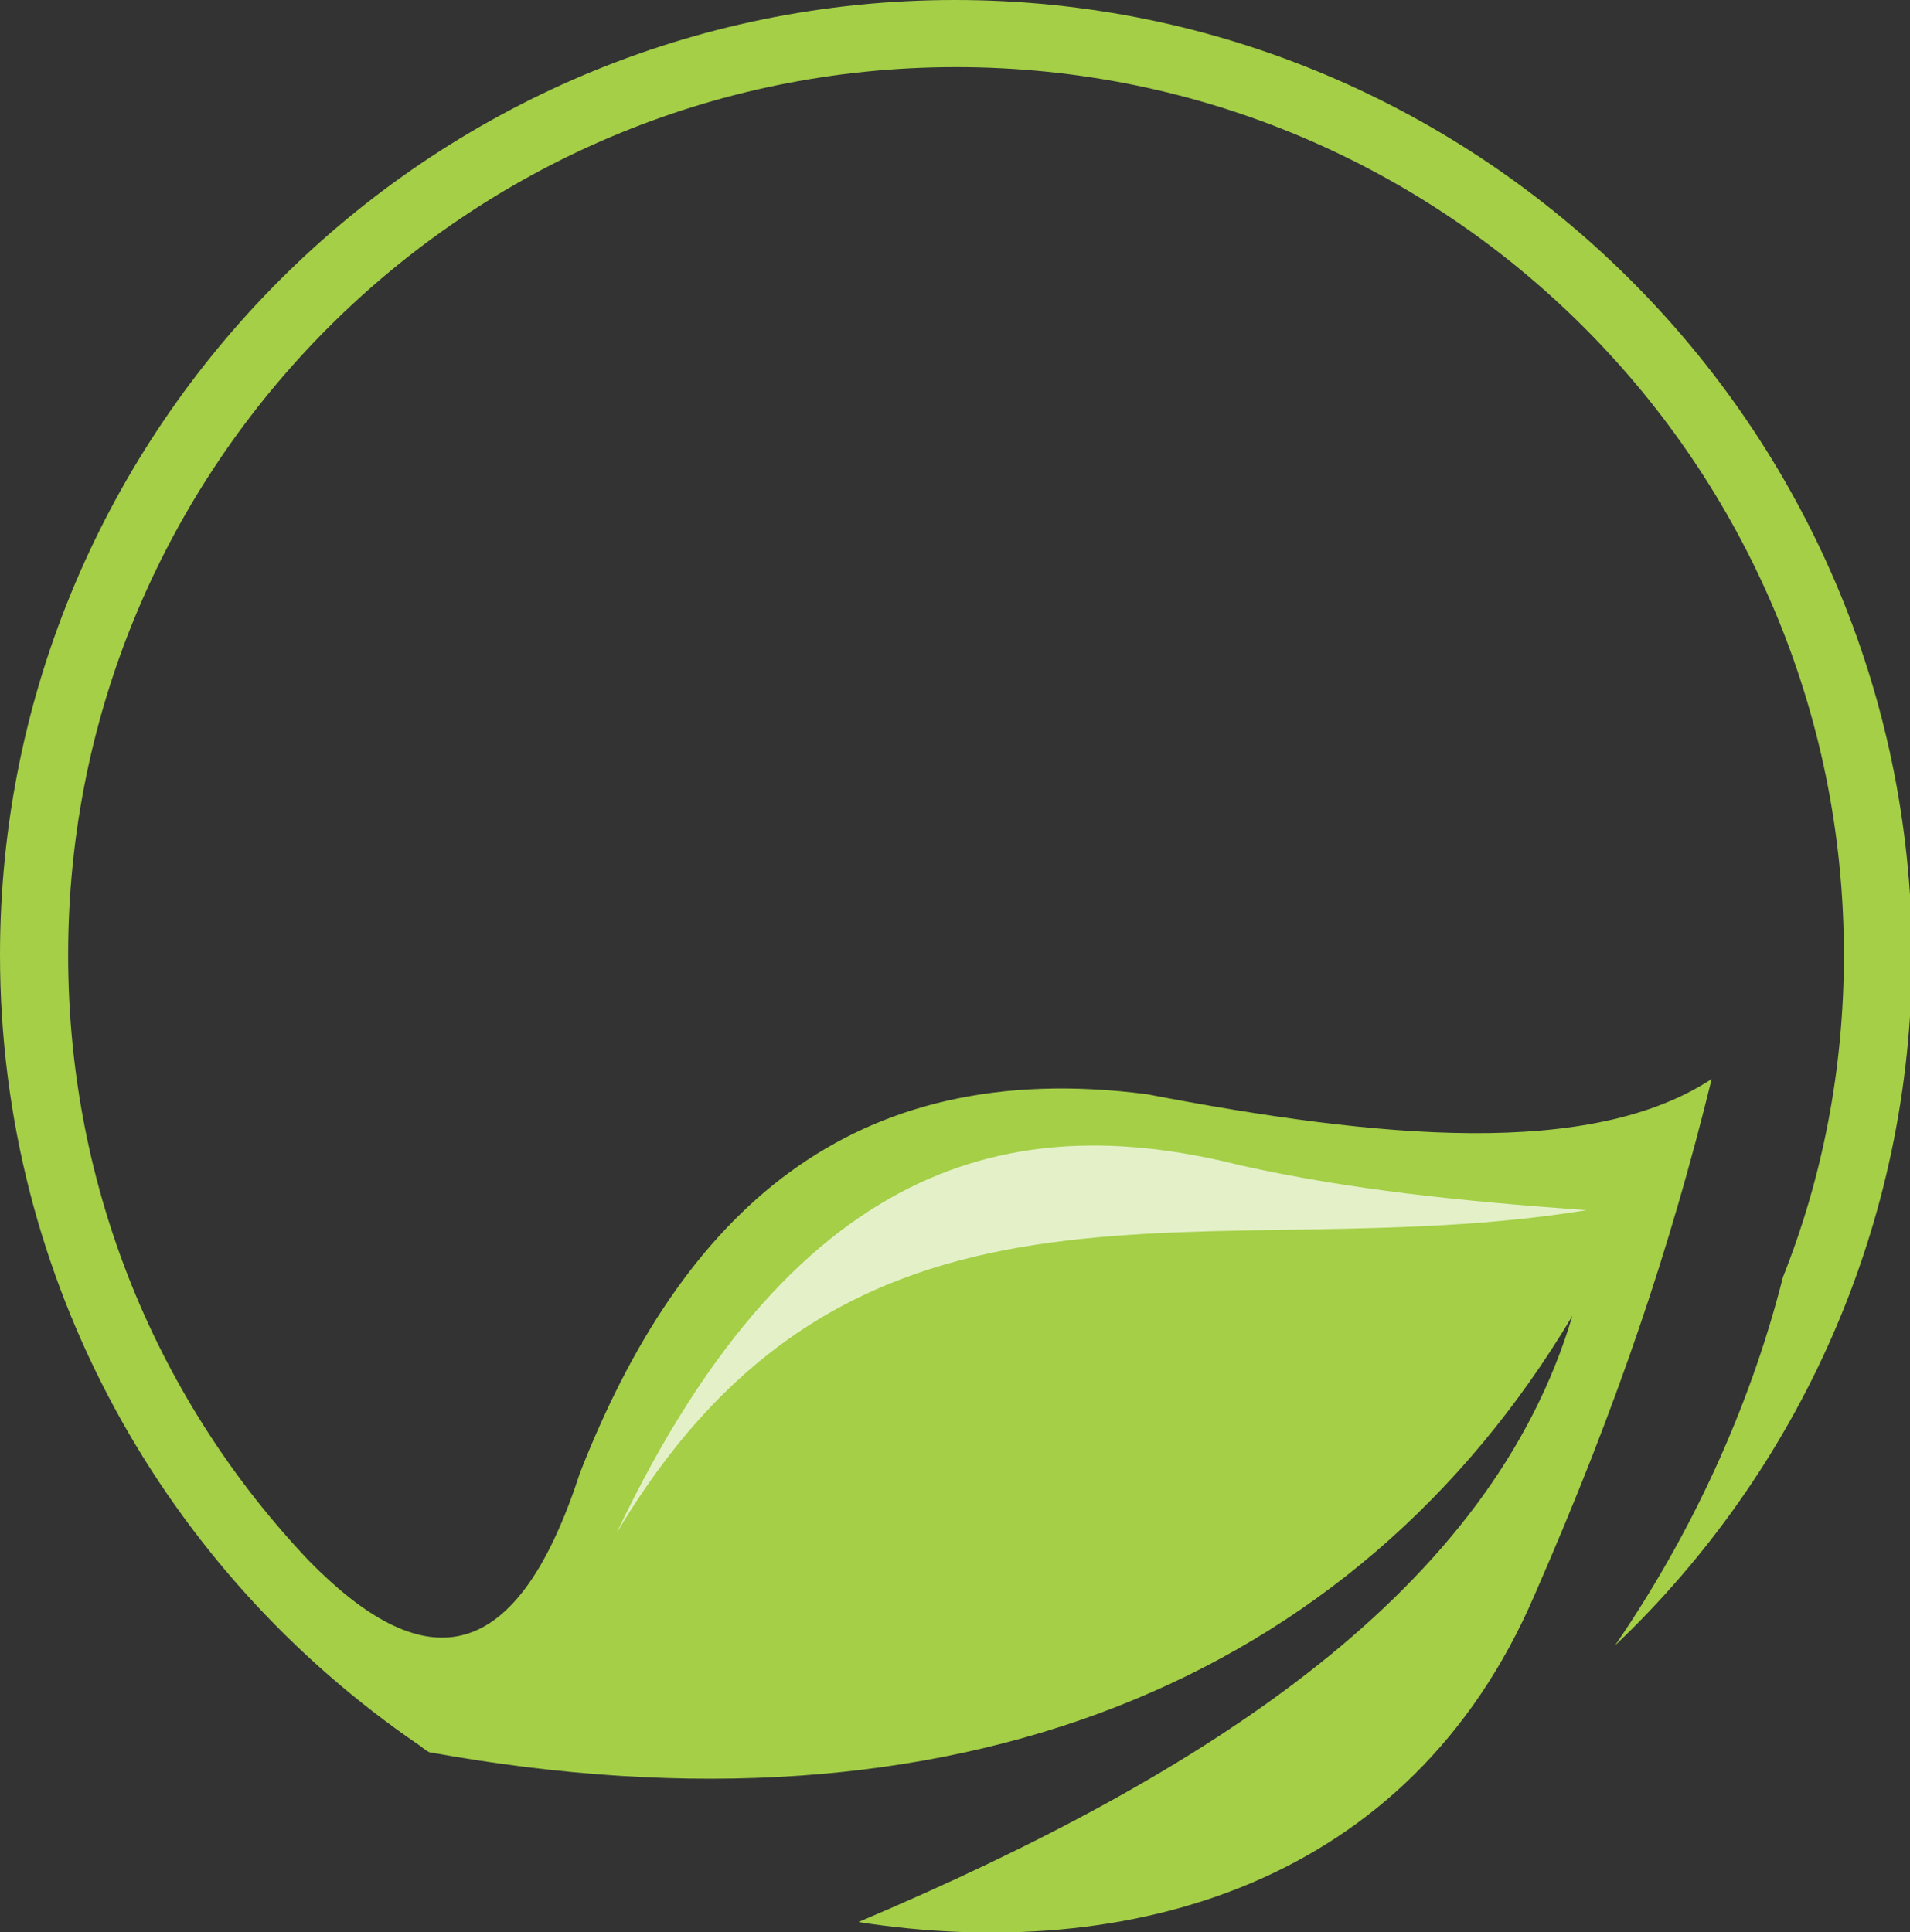 <svg version="1.1" id="图层_1" x="0px" y="0px" width="187.8px" height="190px" viewBox="0 0 187.8 190" enable-background="new 0 0 187.8 190" xml:space="preserve" xmlns:xml="http://www.w3.org/XML/1998/namespace" xmlns="http://www.w3.org/2000/svg" xmlns:xlink="http://www.w3.org/1999/xlink">
  <rect x="0" y="0" width="187.8" height="190" fill="#333333" stroke="none"/>
  <path fill="#A4CF47" d="M93.9,0C42.1,0,0,42.1,0,93.9c0,32.2,16.3,60.7,41.2,77.7c0.3,0.2,0.6,0.5,1,0.7c51.7,9.4,91-7,112.4-42.899
	c-8,26.899-35.5,44.899-70.2,59.6c26.4,4.1,54.2-3.5,66.5-32.2c8.1-18.5,13.301-34,17.4-50.7c-11.9,7.801-32.6,5.9-55.5,1.5
	C83.6,103.8,67,119.3,57,144.9c-6.5,20-15.8,19.6-26.6,8.6C15.6,137.9,6.7,117,6.7,93.9C6.7,45.8,45.8,6.6,94,6.6
	c48.201,0,87.3,39.1,87.3,87.3c0,11.2-2.1,21.9-6,31.7c-2.801,11.101-8,23.801-16.5,36.2c18-17.1,29.199-41.3,29.199-68
	C187.8,42.1,145.701,0,93.9,0z" class="color c1"/>
  <path opacity="0.7" fill="#FFFFFF" enable-background="new    " d="M60.6,150.8C84.3,110.9,119,125,156,119
	c-12.5-0.9-23.199-2-34-4.4C101.3,109.4,78.8,112.4,60.6,150.8z" class="color c2"/>
</svg>